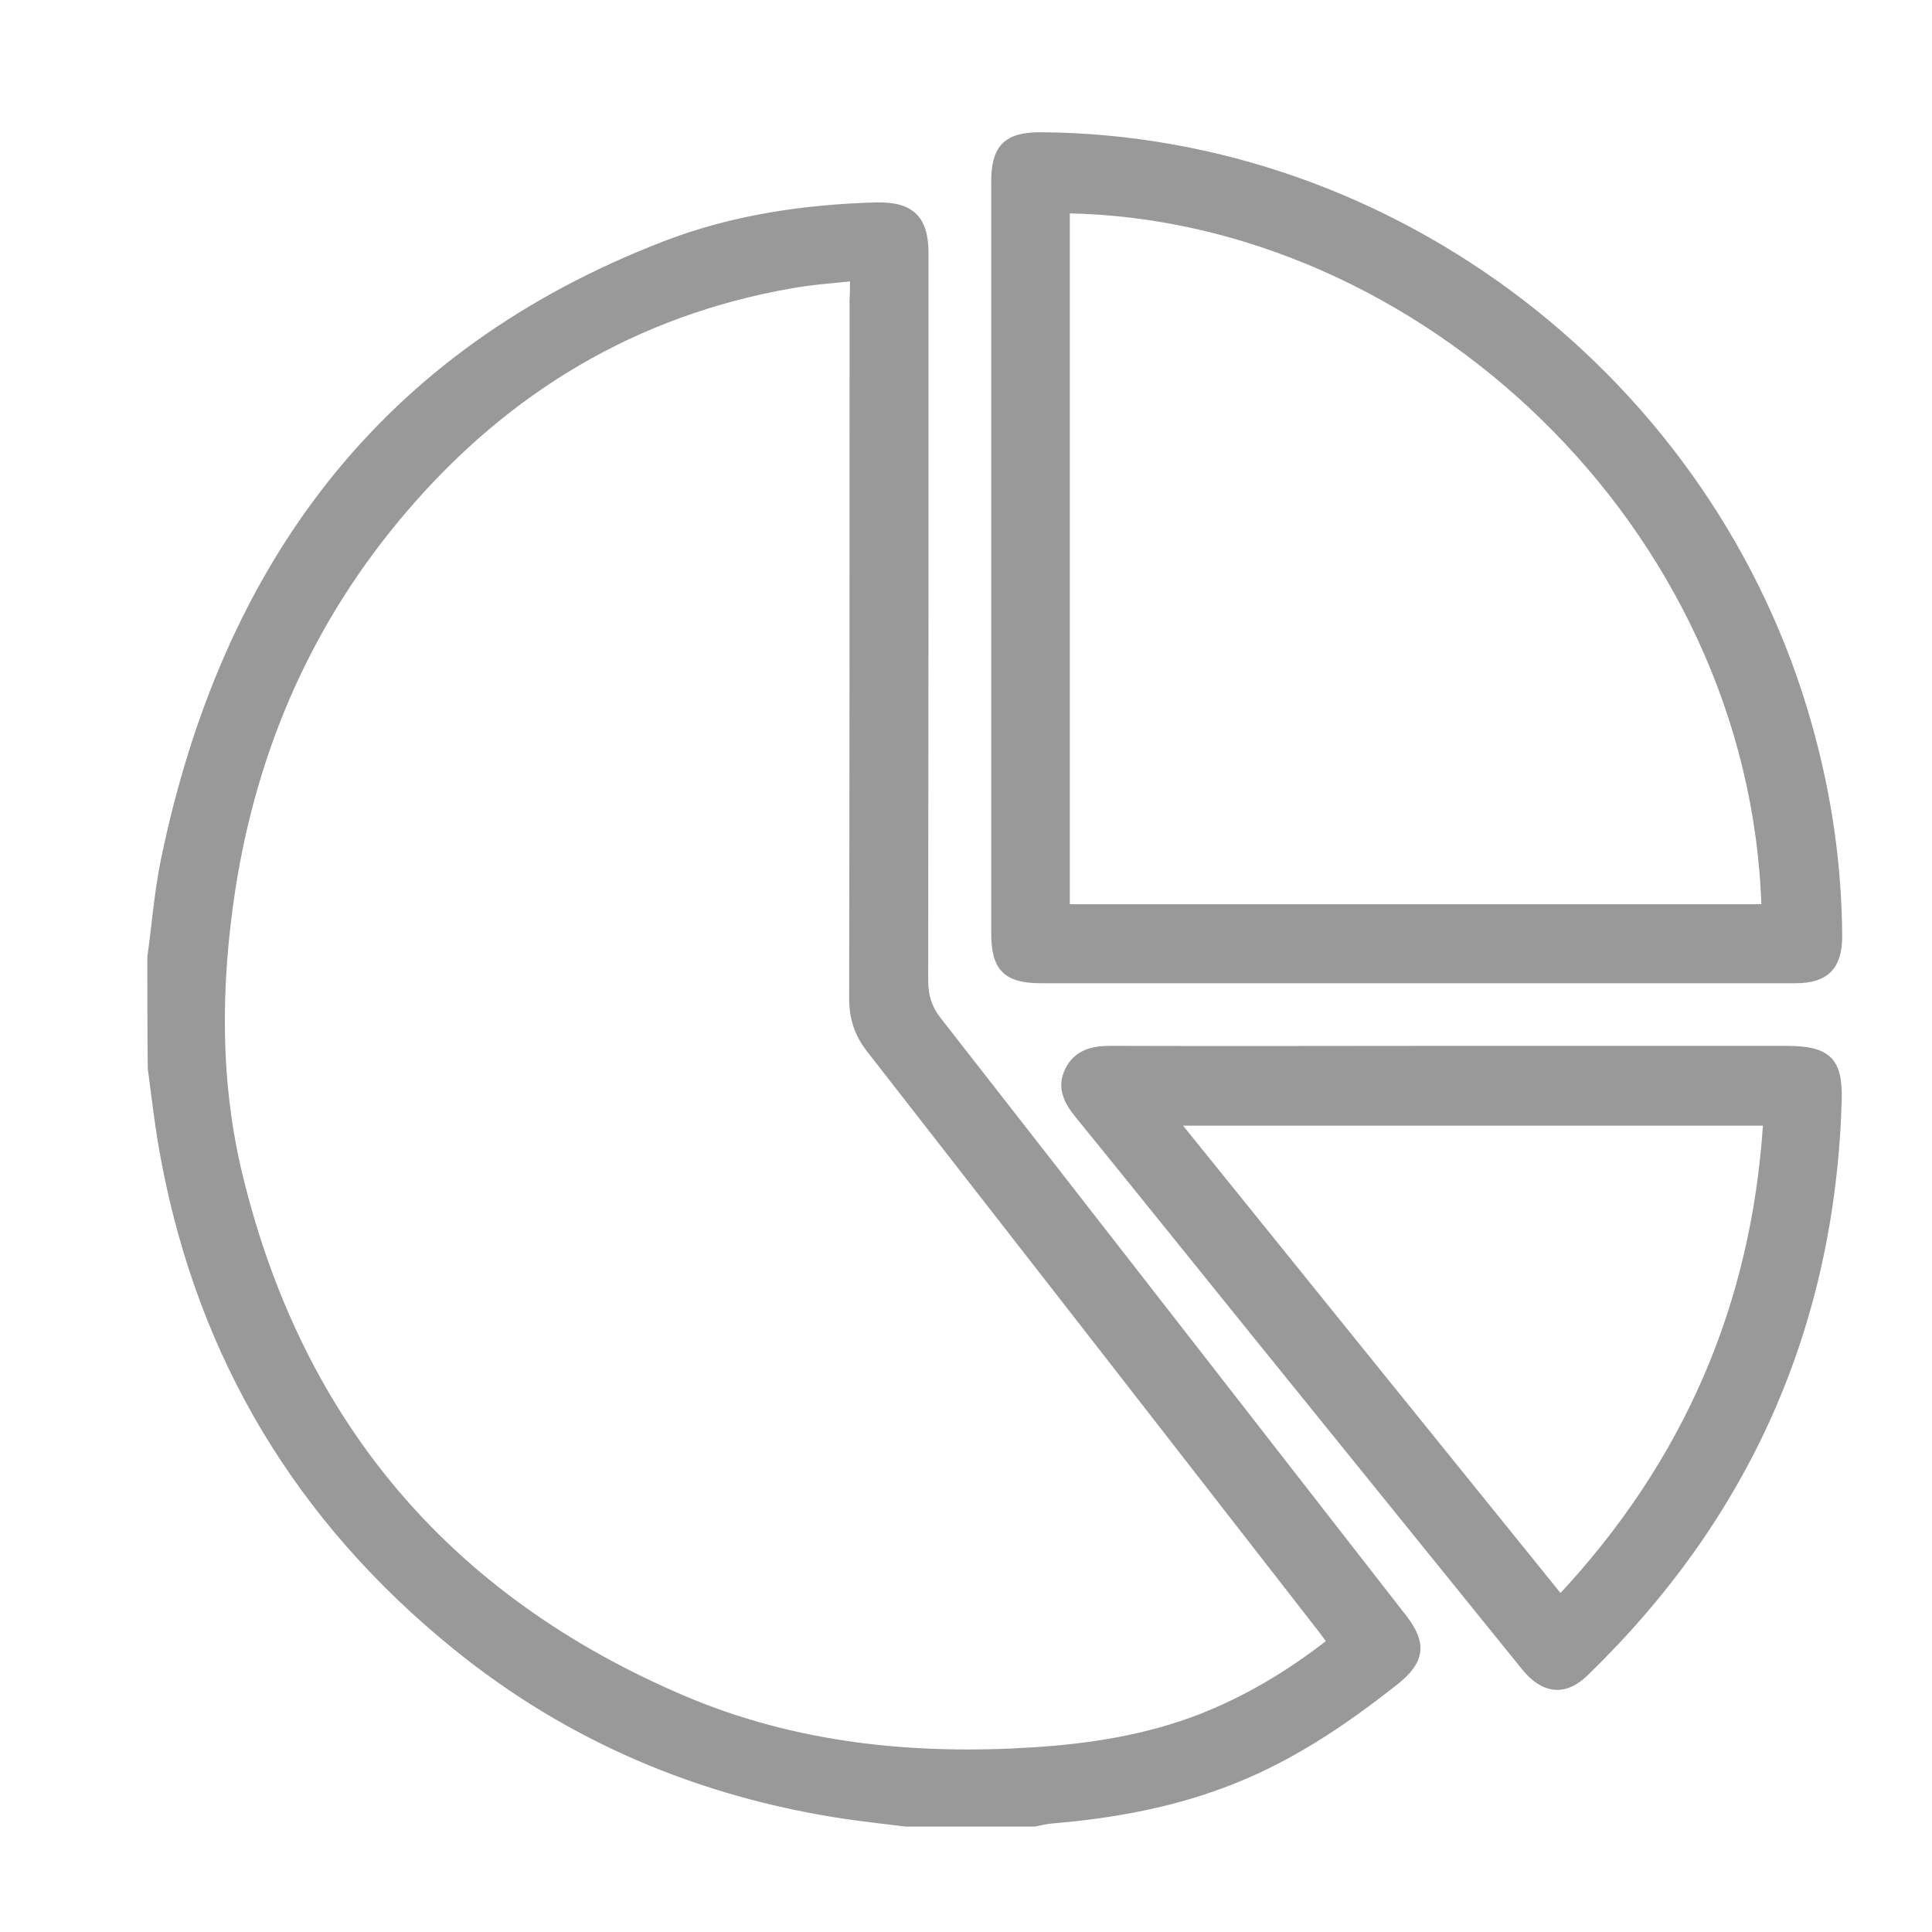 <svg width="32" height="32" viewBox="0 0 32 32" fill="none" xmlns="http://www.w3.org/2000/svg">
<g id="Icon/24/Statistical">
<g id="Group">
<path id="Vector" d="M2.5 15.85C2.575 15.31 2.616 14.77 2.726 14.236C3.731 9.395 6.322 5.853 11.04 4.042C12.148 3.618 13.317 3.447 14.507 3.412C15.088 3.399 15.32 3.618 15.32 4.199C15.32 8.212 15.32 12.219 15.314 16.233C15.314 16.506 15.382 16.712 15.553 16.924C18.124 20.212 20.681 23.508 23.245 26.797C23.58 27.228 23.539 27.515 23.102 27.857C22.22 28.554 21.297 29.17 20.237 29.559C19.334 29.895 18.404 30.059 17.447 30.141C17.338 30.148 17.235 30.175 17.133 30.195C16.421 30.195 15.71 30.195 15.006 30.195C14.664 30.154 14.322 30.113 13.987 30.066C11.594 29.703 9.433 28.794 7.553 27.269C4.962 25.17 3.341 22.483 2.726 19.201C2.63 18.701 2.575 18.202 2.507 17.696C2.5 17.088 2.5 16.465 2.5 15.85ZM14.138 4.595C13.761 4.636 13.427 4.657 13.098 4.718C10.521 5.17 8.401 6.442 6.712 8.411C5.146 10.23 4.209 12.349 3.84 14.722C3.594 16.329 3.58 17.936 3.97 19.515C4.975 23.604 7.43 26.483 11.3 28.137C13.174 28.937 15.143 29.129 17.146 28.999C18.076 28.937 18.985 28.794 19.861 28.459C20.654 28.151 21.372 27.72 22.042 27.194C21.98 27.112 21.933 27.043 21.885 26.982C19.396 23.782 16.907 20.582 14.411 17.382C14.206 17.122 14.124 16.855 14.124 16.534C14.131 12.677 14.131 8.821 14.131 4.965C14.138 4.848 14.138 4.739 14.138 4.595Z" fill="#999999" stroke="#999999" stroke-width="0.119" stroke-miterlimit="10"/>
<path id="Vector_2" d="M23.465 16.226C21.393 16.226 19.314 16.226 17.242 16.226C16.668 16.226 16.477 16.035 16.477 15.453C16.477 11.303 16.477 7.159 16.477 3.009C16.477 2.448 16.675 2.25 17.229 2.25C23.088 2.284 28.36 6.332 29.953 12.014C30.275 13.156 30.446 14.318 30.453 15.508C30.453 16.007 30.241 16.226 29.741 16.226C27.649 16.226 25.557 16.226 23.465 16.226ZM17.66 15.036C21.536 15.036 25.386 15.036 29.235 15.036C29.044 8.677 23.512 3.563 17.66 3.474C17.66 7.324 17.66 11.166 17.66 15.036Z" fill="#999999" stroke="#999999" stroke-width="0.119" stroke-miterlimit="10"/>
<path id="Vector_3" d="M24.039 17.382C25.885 17.382 27.731 17.382 29.577 17.382C30.275 17.382 30.466 17.559 30.445 18.243C30.329 21.963 28.928 25.115 26.254 27.706C25.919 28.035 25.57 28 25.256 27.611C23.738 25.737 22.227 23.864 20.709 21.99C19.758 20.814 18.815 19.638 17.864 18.469C17.68 18.243 17.557 18.011 17.7 17.724C17.844 17.443 18.097 17.382 18.391 17.382C20.271 17.389 22.151 17.382 24.039 17.382ZM25.844 26.476C27.936 24.24 29.071 21.628 29.263 18.585C25.987 18.585 22.753 18.585 19.471 18.585C21.605 21.231 23.717 23.843 25.844 26.476Z" fill="#999999" stroke="#999999" stroke-width="0.119" stroke-miterlimit="10"/>
</g>
</g>
</svg>
